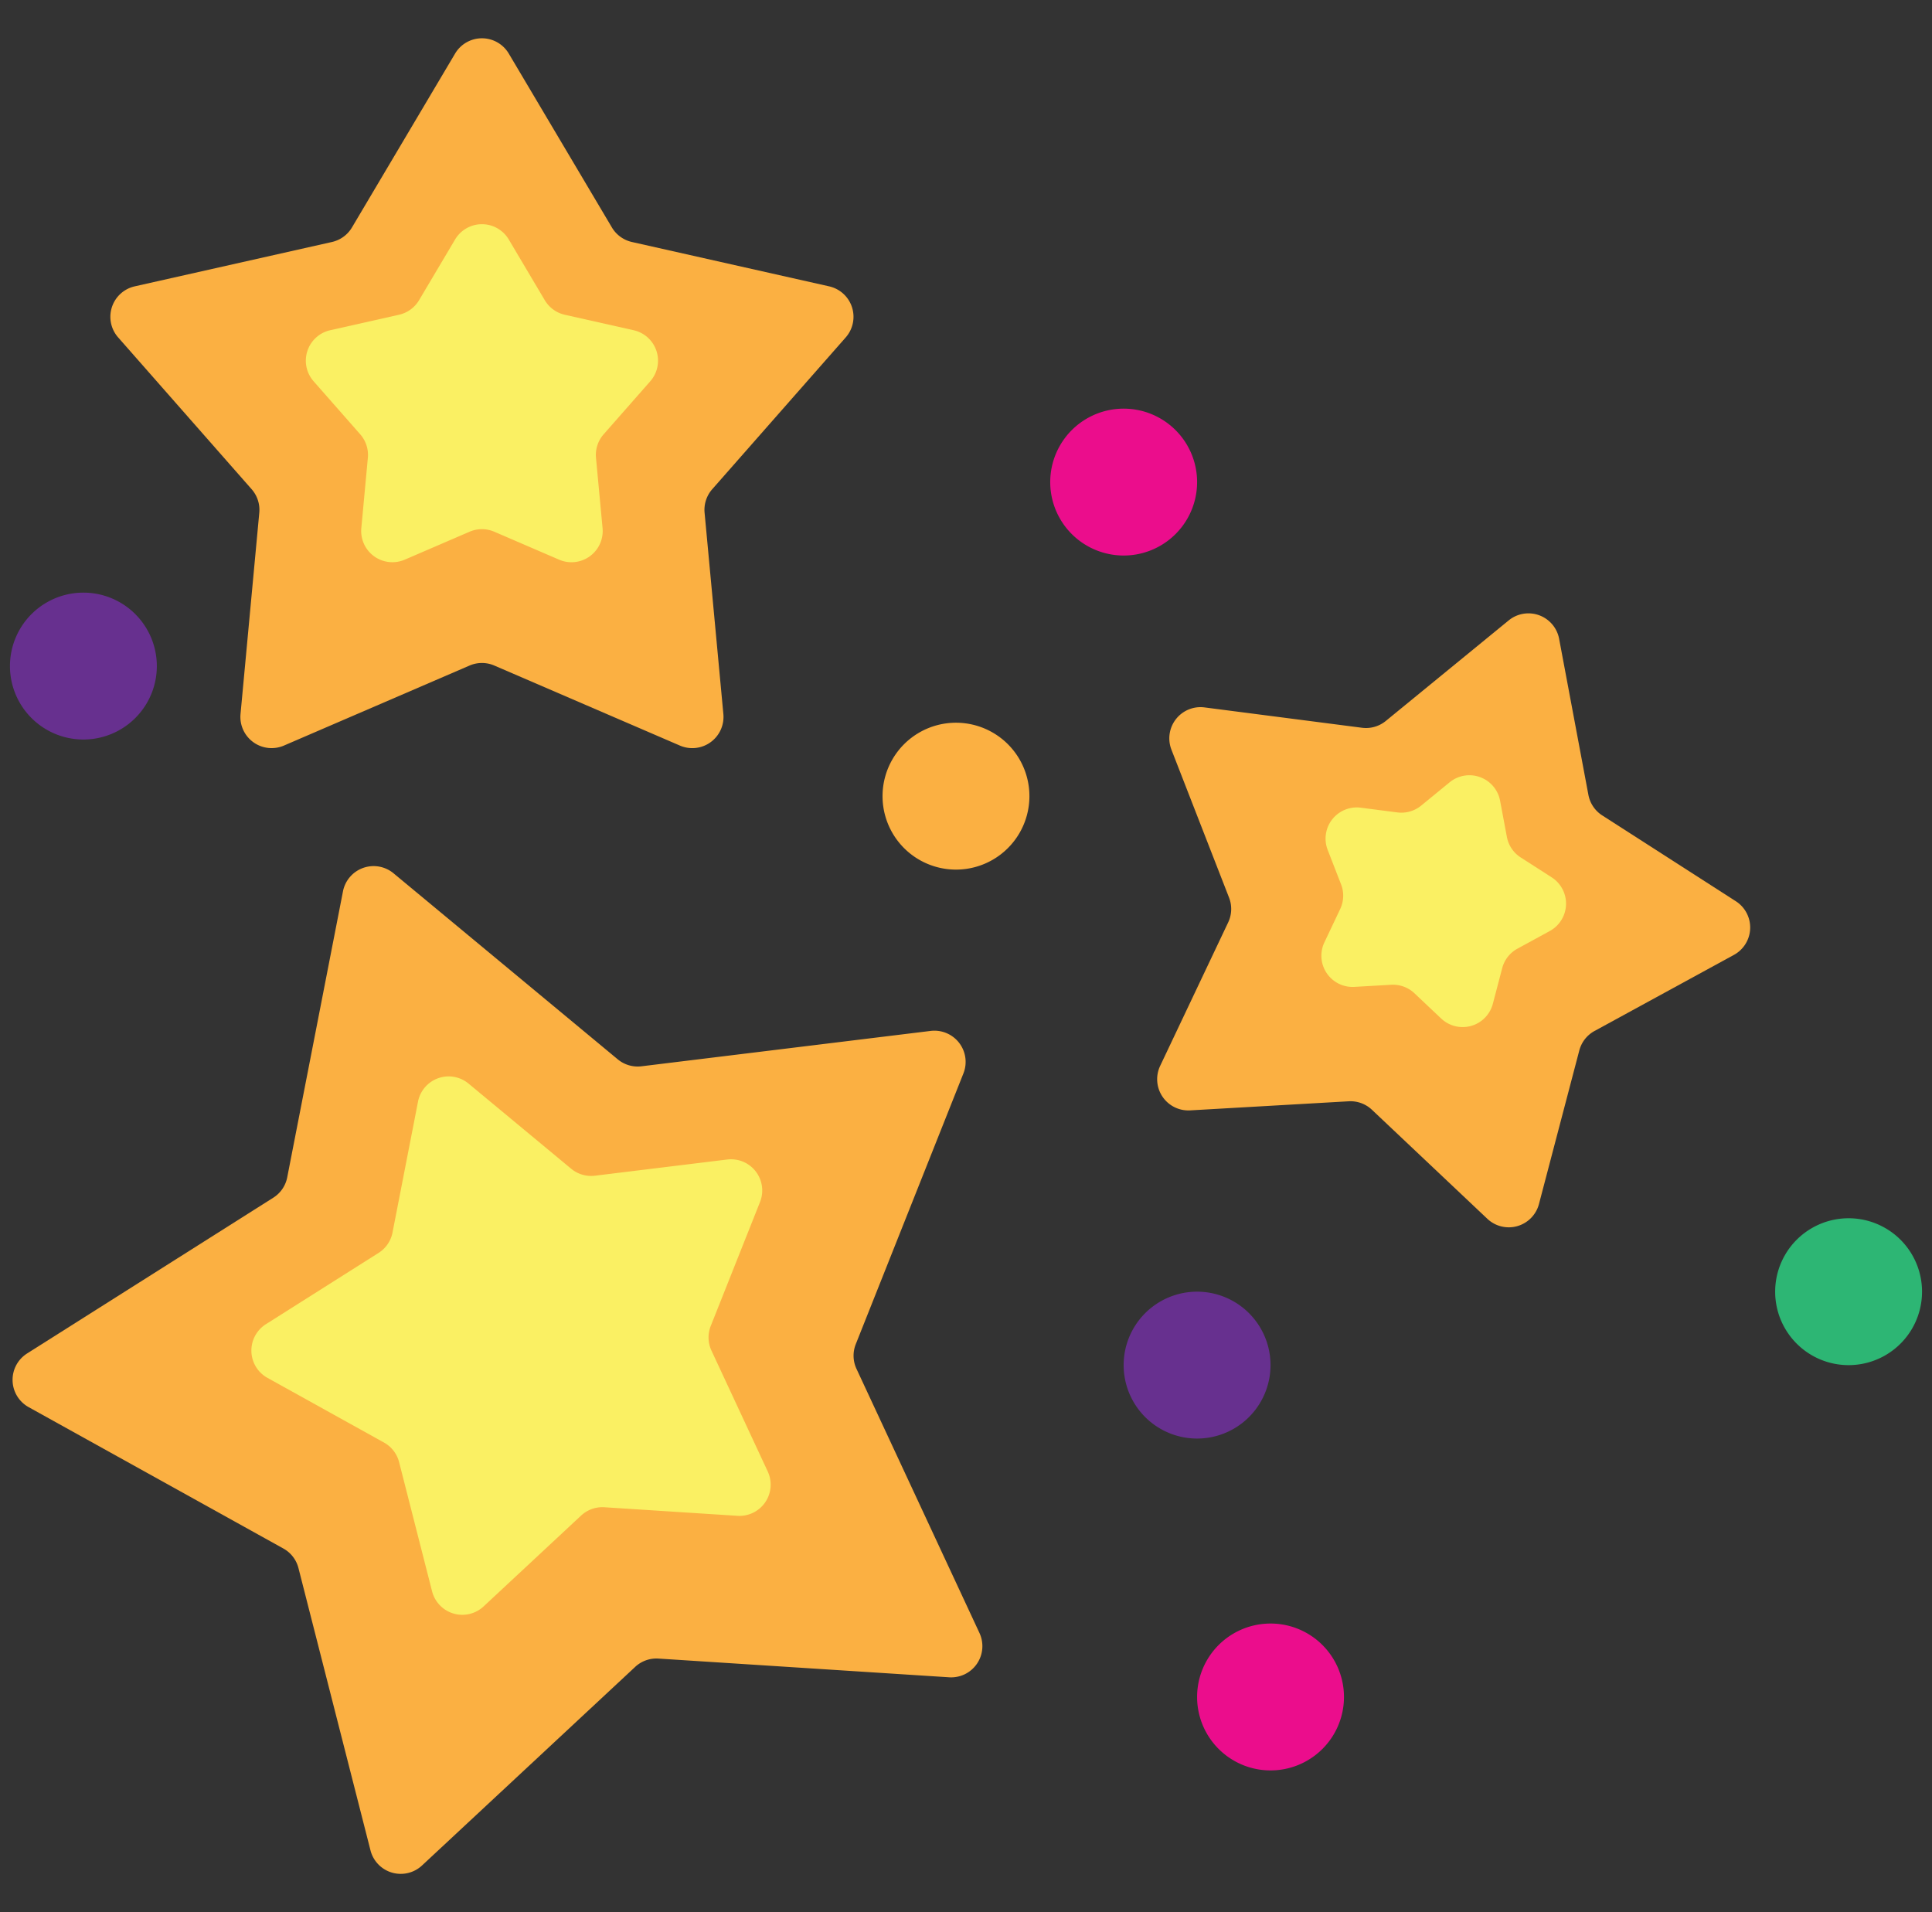 <svg width="97" height="96" fill="none" xmlns="http://www.w3.org/2000/svg"><rect width="100%" height="100%" fill="#333333" stroke="none"/><g clip-path="url(#clip0)"><path d="M23.576 33.413l-9.32 4.018a1.567 1.567 0 01-2.18-1.584l.942-10.106a1.567 1.567 0 00-.384-1.18L5.932 16.94a1.567 1.567 0 01.833-2.564l9.902-2.227c.42-.095.784-.358 1.004-.73l5.177-8.728a1.567 1.567 0 012.697 0l5.177 8.729c.22.37.583.634 1.004.729l9.902 2.227a1.567 1.567 0 01.833 2.564l-6.702 7.621a1.568 1.568 0 00-.384 1.18l.943 10.106a1.567 1.567 0 01-2.182 1.584l-9.319-4.018a1.567 1.567 0 00-1.241 0z" fill="#FBB042"/><path d="M23.576 26.695l-3.255 1.403a1.567 1.567 0 01-2.18-1.585l.328-3.528c.04-.43-.098-.857-.383-1.18l-2.34-2.662a1.567 1.567 0 01.833-2.564l3.457-.778a1.568 1.568 0 001.004-.73l1.808-3.047a1.567 1.567 0 012.696 0l1.808 3.048c.22.37.583.635 1.004.73l3.458.777a1.567 1.567 0 01.833 2.564l-2.34 2.661a1.568 1.568 0 00-.384 1.18l.33 3.53a1.567 1.567 0 01-2.182 1.584l-3.254-1.403a1.566 1.566 0 00-1.241 0z" fill="#FAF063"/><path d="M31.89 83.686l-10.702 9.97a1.567 1.567 0 01-2.587-.76l-3.616-14.17a1.568 1.568 0 00-.759-.984L1.438 70.645a1.567 1.567 0 01-.077-2.695l12.36-7.82c.364-.23.618-.6.7-1.024L17.22 44.75a1.567 1.567 0 012.539-.906l11.256 9.339c.332.275.762.402 1.19.35l14.518-1.776a1.567 1.567 0 011.647 2.135l-5.404 13.591c-.16.401-.146.85.036 1.24l6.174 13.26a1.567 1.567 0 01-1.522 2.225l-14.595-.94a1.57 1.57 0 00-1.17.418z" fill="#FBB042"/><path d="M29.177 76.087L24.28 80.65a1.567 1.567 0 01-2.587-.76l-1.655-6.484a1.568 1.568 0 00-.758-.983l-5.852-3.248a1.567 1.567 0 01-.077-2.695l5.656-3.578c.364-.23.618-.6.7-1.024l1.28-6.57a1.567 1.567 0 012.54-.905l5.15 4.273c.332.275.763.402 1.191.35l6.643-.813a1.567 1.567 0 011.647 2.135l-2.473 6.22c-.159.4-.146.849.036 1.24l2.825 6.067a1.567 1.567 0 01-1.521 2.226l-6.679-.43a1.57 1.57 0 00-1.17.417z" fill="#FAF063"/><path d="M67.714 55.29l-7.96.456a1.567 1.567 0 01-1.505-2.236l3.415-7.203c.185-.39.2-.839.044-1.24l-2.893-7.429a1.567 1.567 0 011.66-2.123l7.907 1.022a1.57 1.57 0 001.194-.341l6.17-5.048a1.567 1.567 0 012.533.924l1.47 7.835c.08.424.331.797.694 1.03l6.708 4.309a1.567 1.567 0 01-.096 2.694l-6.998 3.82c-.378.206-.655.56-.765.977l-2.025 7.71a1.567 1.567 0 01-2.592.742l-5.795-5.474a1.568 1.568 0 00-1.166-.425z" fill="#FBB042"/><path d="M69.847 49.44L68 49.546a1.567 1.567 0 01-1.506-2.236l.793-1.672c.185-.39.2-.839.044-1.24l-.671-1.725a1.567 1.567 0 011.661-2.123l1.835.237a1.57 1.57 0 001.194-.34l1.432-1.172a1.568 1.568 0 012.533.924l.341 1.818c.08.424.33.797.693 1.03l1.557 1a1.567 1.567 0 01-.096 2.694l-1.624.887c-.379.206-.655.56-.765.977l-.47 1.79a1.567 1.567 0 01-2.592.741l-1.345-1.27a1.567 1.567 0 00-1.166-.426z" fill="#FAF063"/><path d="M92.813 68.536a3.687 3.687 0 100-7.374 3.687 3.687 0 000 7.374z" fill="#2DB674"/><path d="M4.187 37.127a3.687 3.687 0 100-7.374 3.687 3.687 0 000 7.374zm55.915 35.095a3.687 3.687 0 100-7.374 3.687 3.687 0 000 7.374z" fill="#67308F"/><path d="M63.79 88.883a3.687 3.687 0 100-7.374 3.687 3.687 0 000 7.374zM56.416 27.89a3.687 3.687 0 100-7.374 3.687 3.687 0 000 7.374z" fill="#EB0D8C"/><path d="M47.997 43.658a3.687 3.687 0 100-7.374 3.687 3.687 0 000 7.374z" fill="#FBB042"/></g><defs><clipPath id="clip0"><path fill="#fff" transform="translate(.5)" d="M0 0h96v96H0z"/></clipPath></defs></svg>